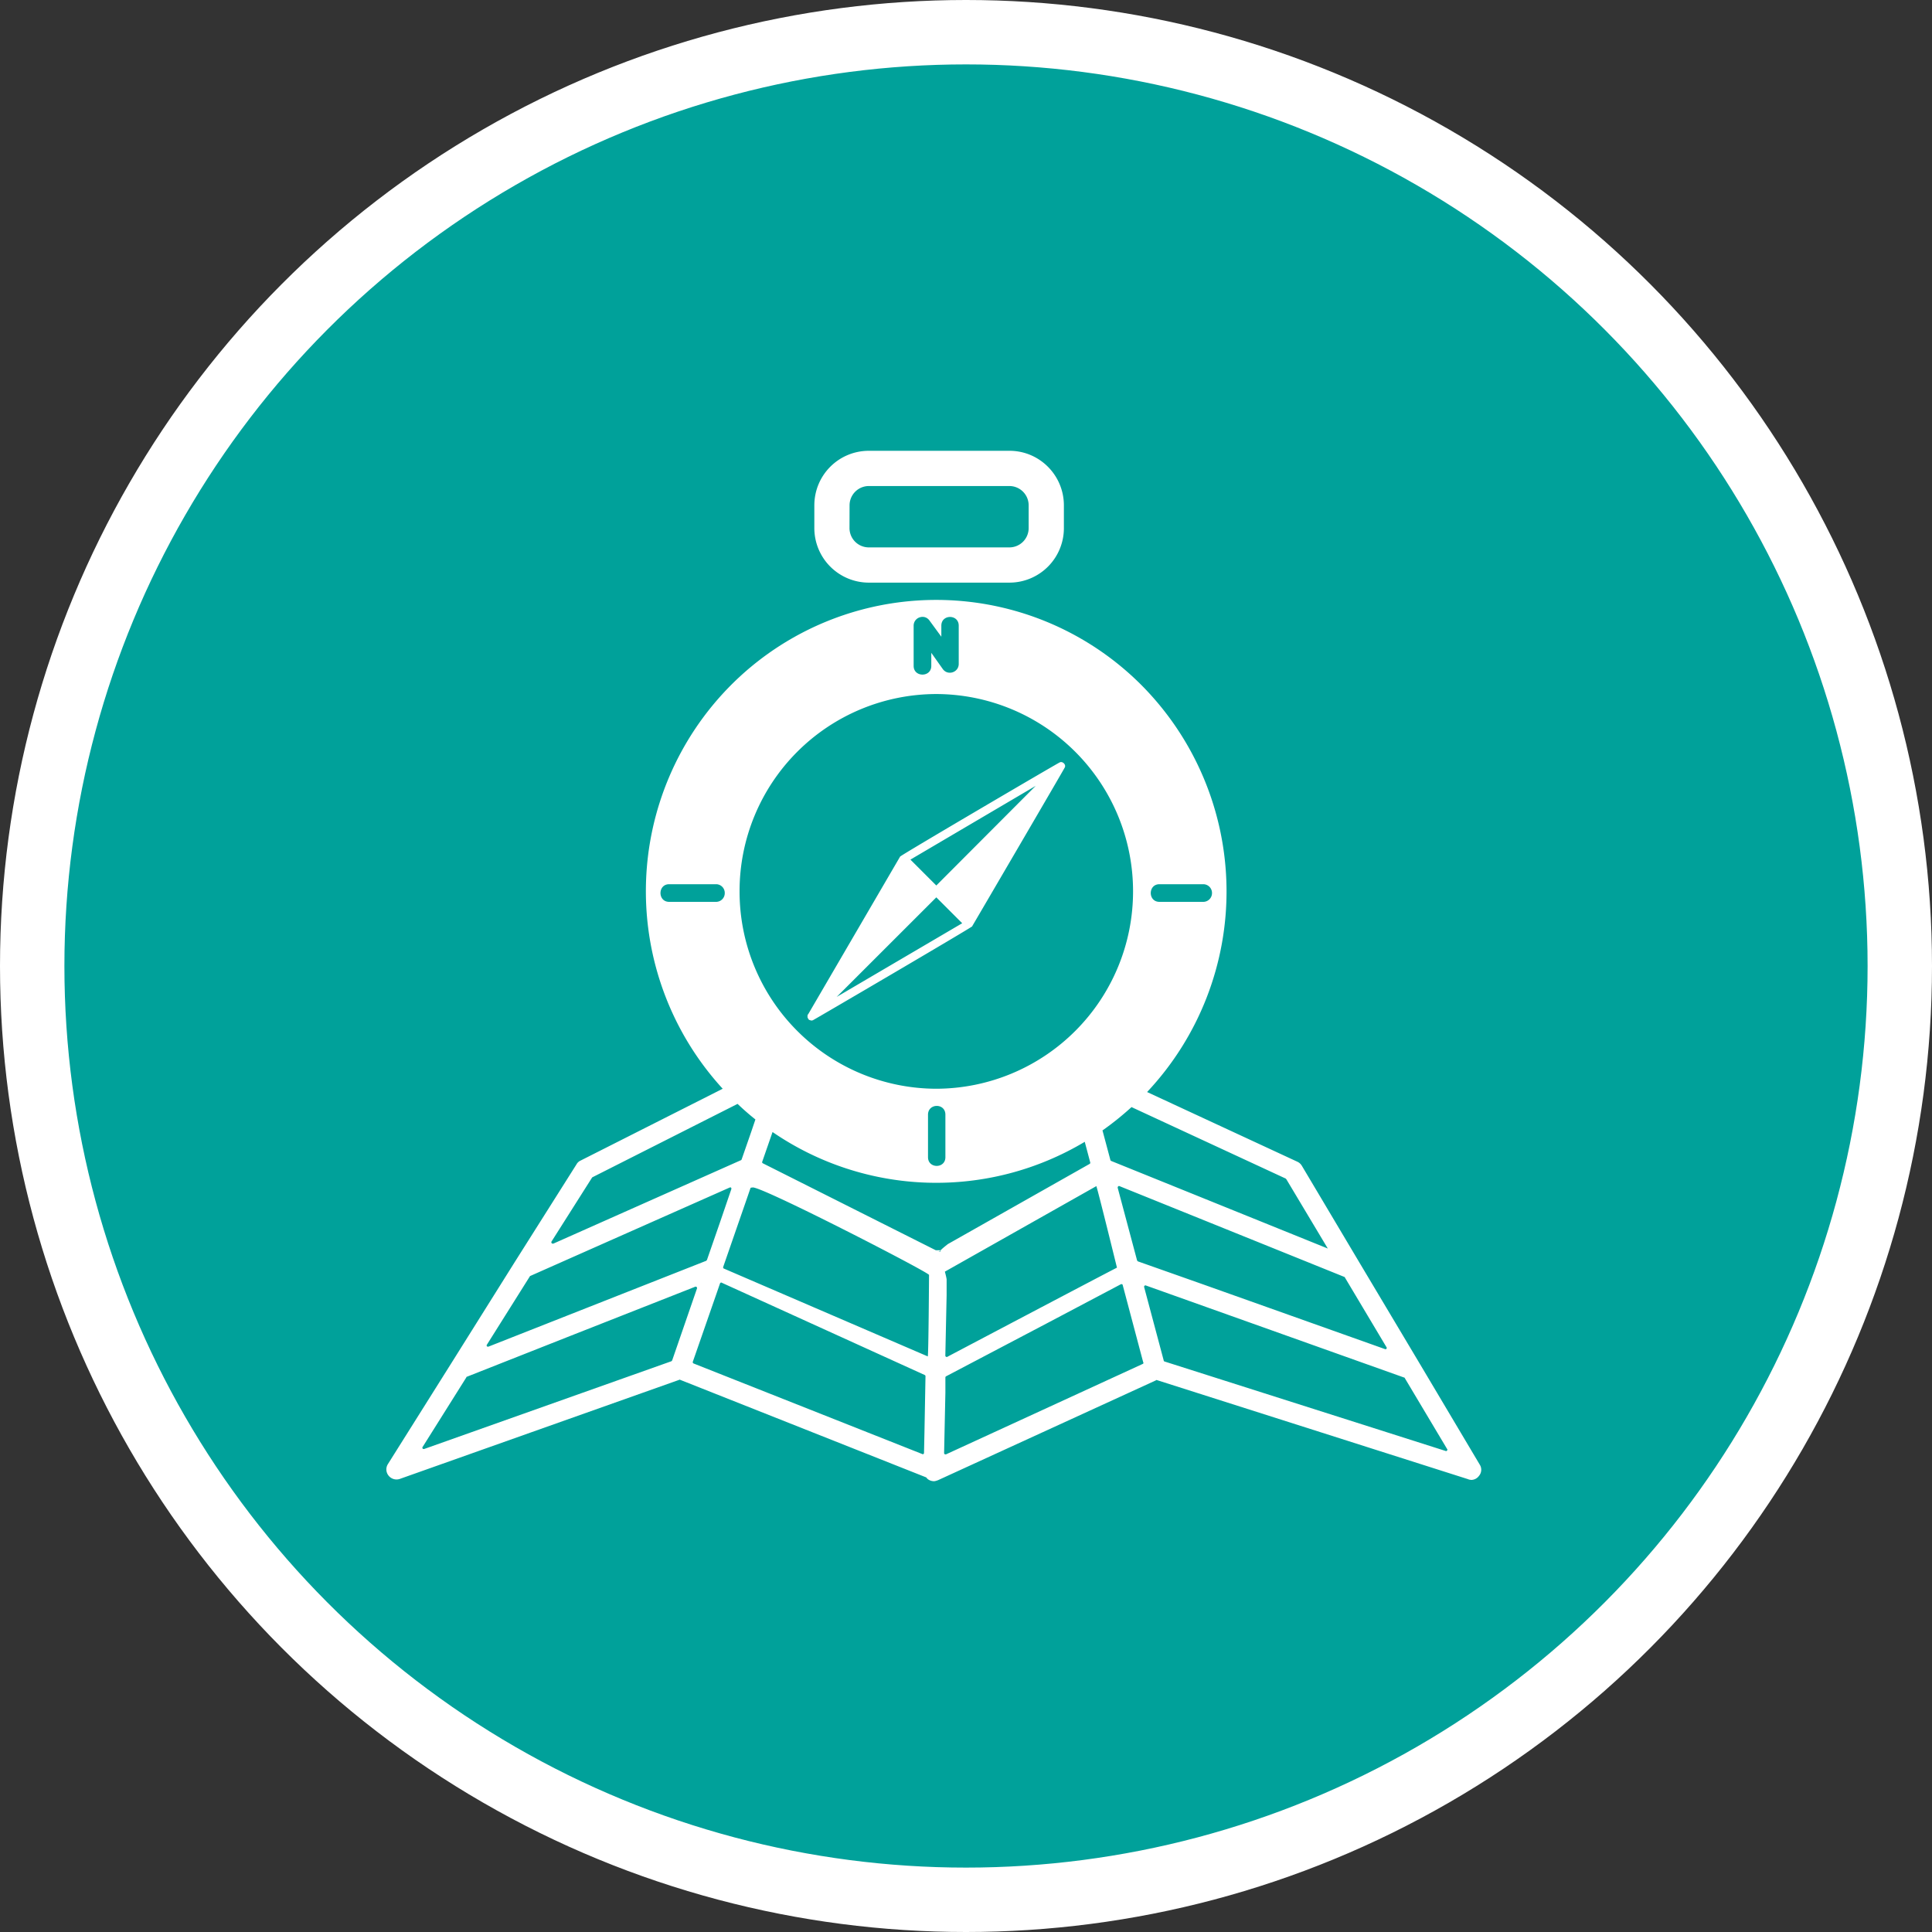 <svg xmlns="http://www.w3.org/2000/svg" width="30" height="30"><rect width="100%" height="100%" fill="#333333" stroke="none"/><circle style="isolation:auto;mix-blend-mode:normal;solid-color:#000;solid-opacity:1;marker:none" cx="15" cy="15" r="14.5" color="#000" overflow="visible" fill="#00a19a" fill-rule="evenodd" stroke="#fff"/><path d="M14.672 19.54h-.012c-.105-.02-.125-.044-.078-.102l.023.011c.032.016.051.055.067.09zm-.067-.126h-.074l.051.024.023-.024zm8.36 3.504a.15.15 0 01-.121.062c-.016-.003-.032-.003-.047-.011l-4.836-1.54c-.004 0-.008 0-.012.005l-3.383 1.55c-.023.008-.043.016-.066.016a.16.16 0 01-.086-.027.119.119 0 01-.031-.032c-.004 0-.004-.003-.008-.003l-3.813-1.512c-.007-.004-.011-.004-.015 0l-4.34 1.539a.158.158 0 01-.172-.05.153.153 0 01-.012-.18l.985-1.567.98-1.563.965-1.527a.132.132 0 01.059-.055l2.21-1.117a4.538 4.538 0 01.126-6.265 4.5 4.5 0 016.379 0 4.547 4.547 0 01.085 6.316l2.333 1.082a.158.158 0 01.07.063l.906 1.523.93 1.559.926 1.558a.147.147 0 01-.012.176zm-2.09-3.09l-3.492-1.41c-.008-.004-.016 0-.02.004a.03.03 0 00-.008.02l.301 1.128a.054.054 0 00.012.016l1.039.367 2.8.996c.009.004.016 0 .02-.004.008-.007.008-.015.004-.023l-.648-1.086a.008.008 0 00-.008-.008zm-.91-1.527l-2.395-1.11a4.61 4.61 0 01-.453.364l.004.004.121.453c0 .008.008.011.012.015l3.344 1.352.02.008-.645-1.078c-.004 0-.004-.004-.008-.008zm-5.266 1.574v.238l-.02.938c0 .008.005.012.008.015.008.004.016.008.02.004 0 0 2.414-1.273 2.637-1.386 0 0-.29-1.18-.32-1.266l-2.352 1.328c.031.117.027.125.027.129zm3.305-5.871h.68a.136.136 0 00.136-.137.136.136 0 00-.136-.137h-.68c-.18 0-.18.274 0 .274zm-3.817-3.664c0 .18.274.18.274 0v-.203l.18.254c.078.105.246.05.246-.082v-.594c0-.18-.27-.18-.27 0v.172l-.183-.25c-.036-.051-.094-.07-.153-.051a.135.135 0 00-.094.129zm-2.703 3.5a3.062 3.062 0 003.055 3.066 3.064 3.064 0 003.055-3.066 3.063 3.063 0 00-3.055-3.063 3.06 3.06 0 00-3.055 3.063zm2.926 3.469v.66c0 .18.27.18.27 0v-.66c0-.184-.27-.18-.27 0zm-3.156-3.442a.135.135 0 00-.133-.137h-.73c-.18 0-.18.274 0 .274h.73a.135.135 0 00.133-.137zM8.59 19.312l2.914-1.296c.004 0 .008-.004.012-.012l.148-.426.066-.195a3.967 3.967 0 01-.277-.242L9.2 18.28c-.004.004-.008.004-.008.008l-.629.992c-.003.008-.003.016.004.024.004.007.016.007.024.007zM7.586 20.91l3.379-1.332.012-.012.199-.574.18-.527c.003-.008 0-.016-.004-.024a.025.025 0 00-.024 0l-3.094 1.372c-.004 0-.004.003-.007.007l-.668 1.063c-.004.008-.004.015.003.023.004.004.012.008.024.004zm3.238-.906c0-.004 0-.012-.008-.02-.003-.004-.011-.007-.02-.004l-1.925.758-1.621.64a.008.008 0 00-.008.009l-.68 1.082c-.007.008-.003.015 0 .023.004.008.016.008.024.008l3.84-1.363.011-.012zm3.547 1.367a.021.021 0 00-.012-.02l-3.152-1.433a.012.012 0 00-.016 0c-.003 0-.007.004-.011.012l-.043.125-.38 1.093c-.003.008.005.02.013.024l3.55 1.406c.008.004.012.004.02 0a.03.03 0 00.008-.015l.007-.325zm.055-1.574c0-.04-2.7-1.43-2.746-1.356h-.016c-.008.004-.012.008-.012.012l-.043.125-.379 1.094c-.003.012 0 .023.012.027l3.164 1.363c.012.004.02-1.265.02-1.265zm.187-.39c.024-.024.059-.052.098-.083l.004-.004 2.203-1.246a.021.021 0 00.012-.02l-.086-.324a4.493 4.493 0 01-4.848-.152l-.16.461c-.004.008 0 .02.008.024l2.687 1.351.047.024h.016c.008-.004.011-.012.011-.016 0-.008.004-.012.008-.016zm3.14 1.75l-.01-.036-.31-1.168c0-.004-.003-.008-.011-.012-.004-.003-.012 0-.016 0l-1.117.59-1.598.84a.021.021 0 00-.011.02v.234l-.02.938c0 .007.004.015.012.019.004 0 .012.004.02 0l3.05-1.402c.012-.004.016-.016.012-.024zm4.72 1.347l-.66-1.106a.008.008 0 00-.008-.007l-.758-.27-3.254-1.16c-.008-.004-.016 0-.02.004-.007.004-.007.012-.007.02l.304 1.14c0 .008.004.012.012.016l4.367 1.39c.008.004.016 0 .02-.008.008-.003.008-.015.004-.02zM12.645 8.199v-.351c0-.47.378-.848.847-.848h2.184c.465 0 .844.379.844.848v.351a.846.846 0 01-.844.848h-2.184a.847.847 0 01-.847-.848zm.546 0a.3.3 0 00.301.301h2.184a.3.3 0 00.297-.3v-.352a.3.3 0 00-.297-.301h-2.184a.3.3 0 00-.3.3zm3.34 3.723c0 .008-1.43 2.453-1.433 2.457v.004c-.016.023-2.47 1.46-2.477 1.46-.016.005-.031.005-.043-.003-.008 0-.012-.004-.015-.004a.085.085 0 01-.02-.031c-.004-.004-.004-.012-.004-.02v-.02c.004-.003.004-.011.008-.015l.004-.004 1.426-2.445c.015-.024 2.464-1.461 2.476-1.461.043-.027.11.035.078.082zm-1.59 2.414l-.402-.402-1.547 1.546zm1.141-2.133l-1.945 1.145.402.402zm0 0" fill="#fff"/></svg>